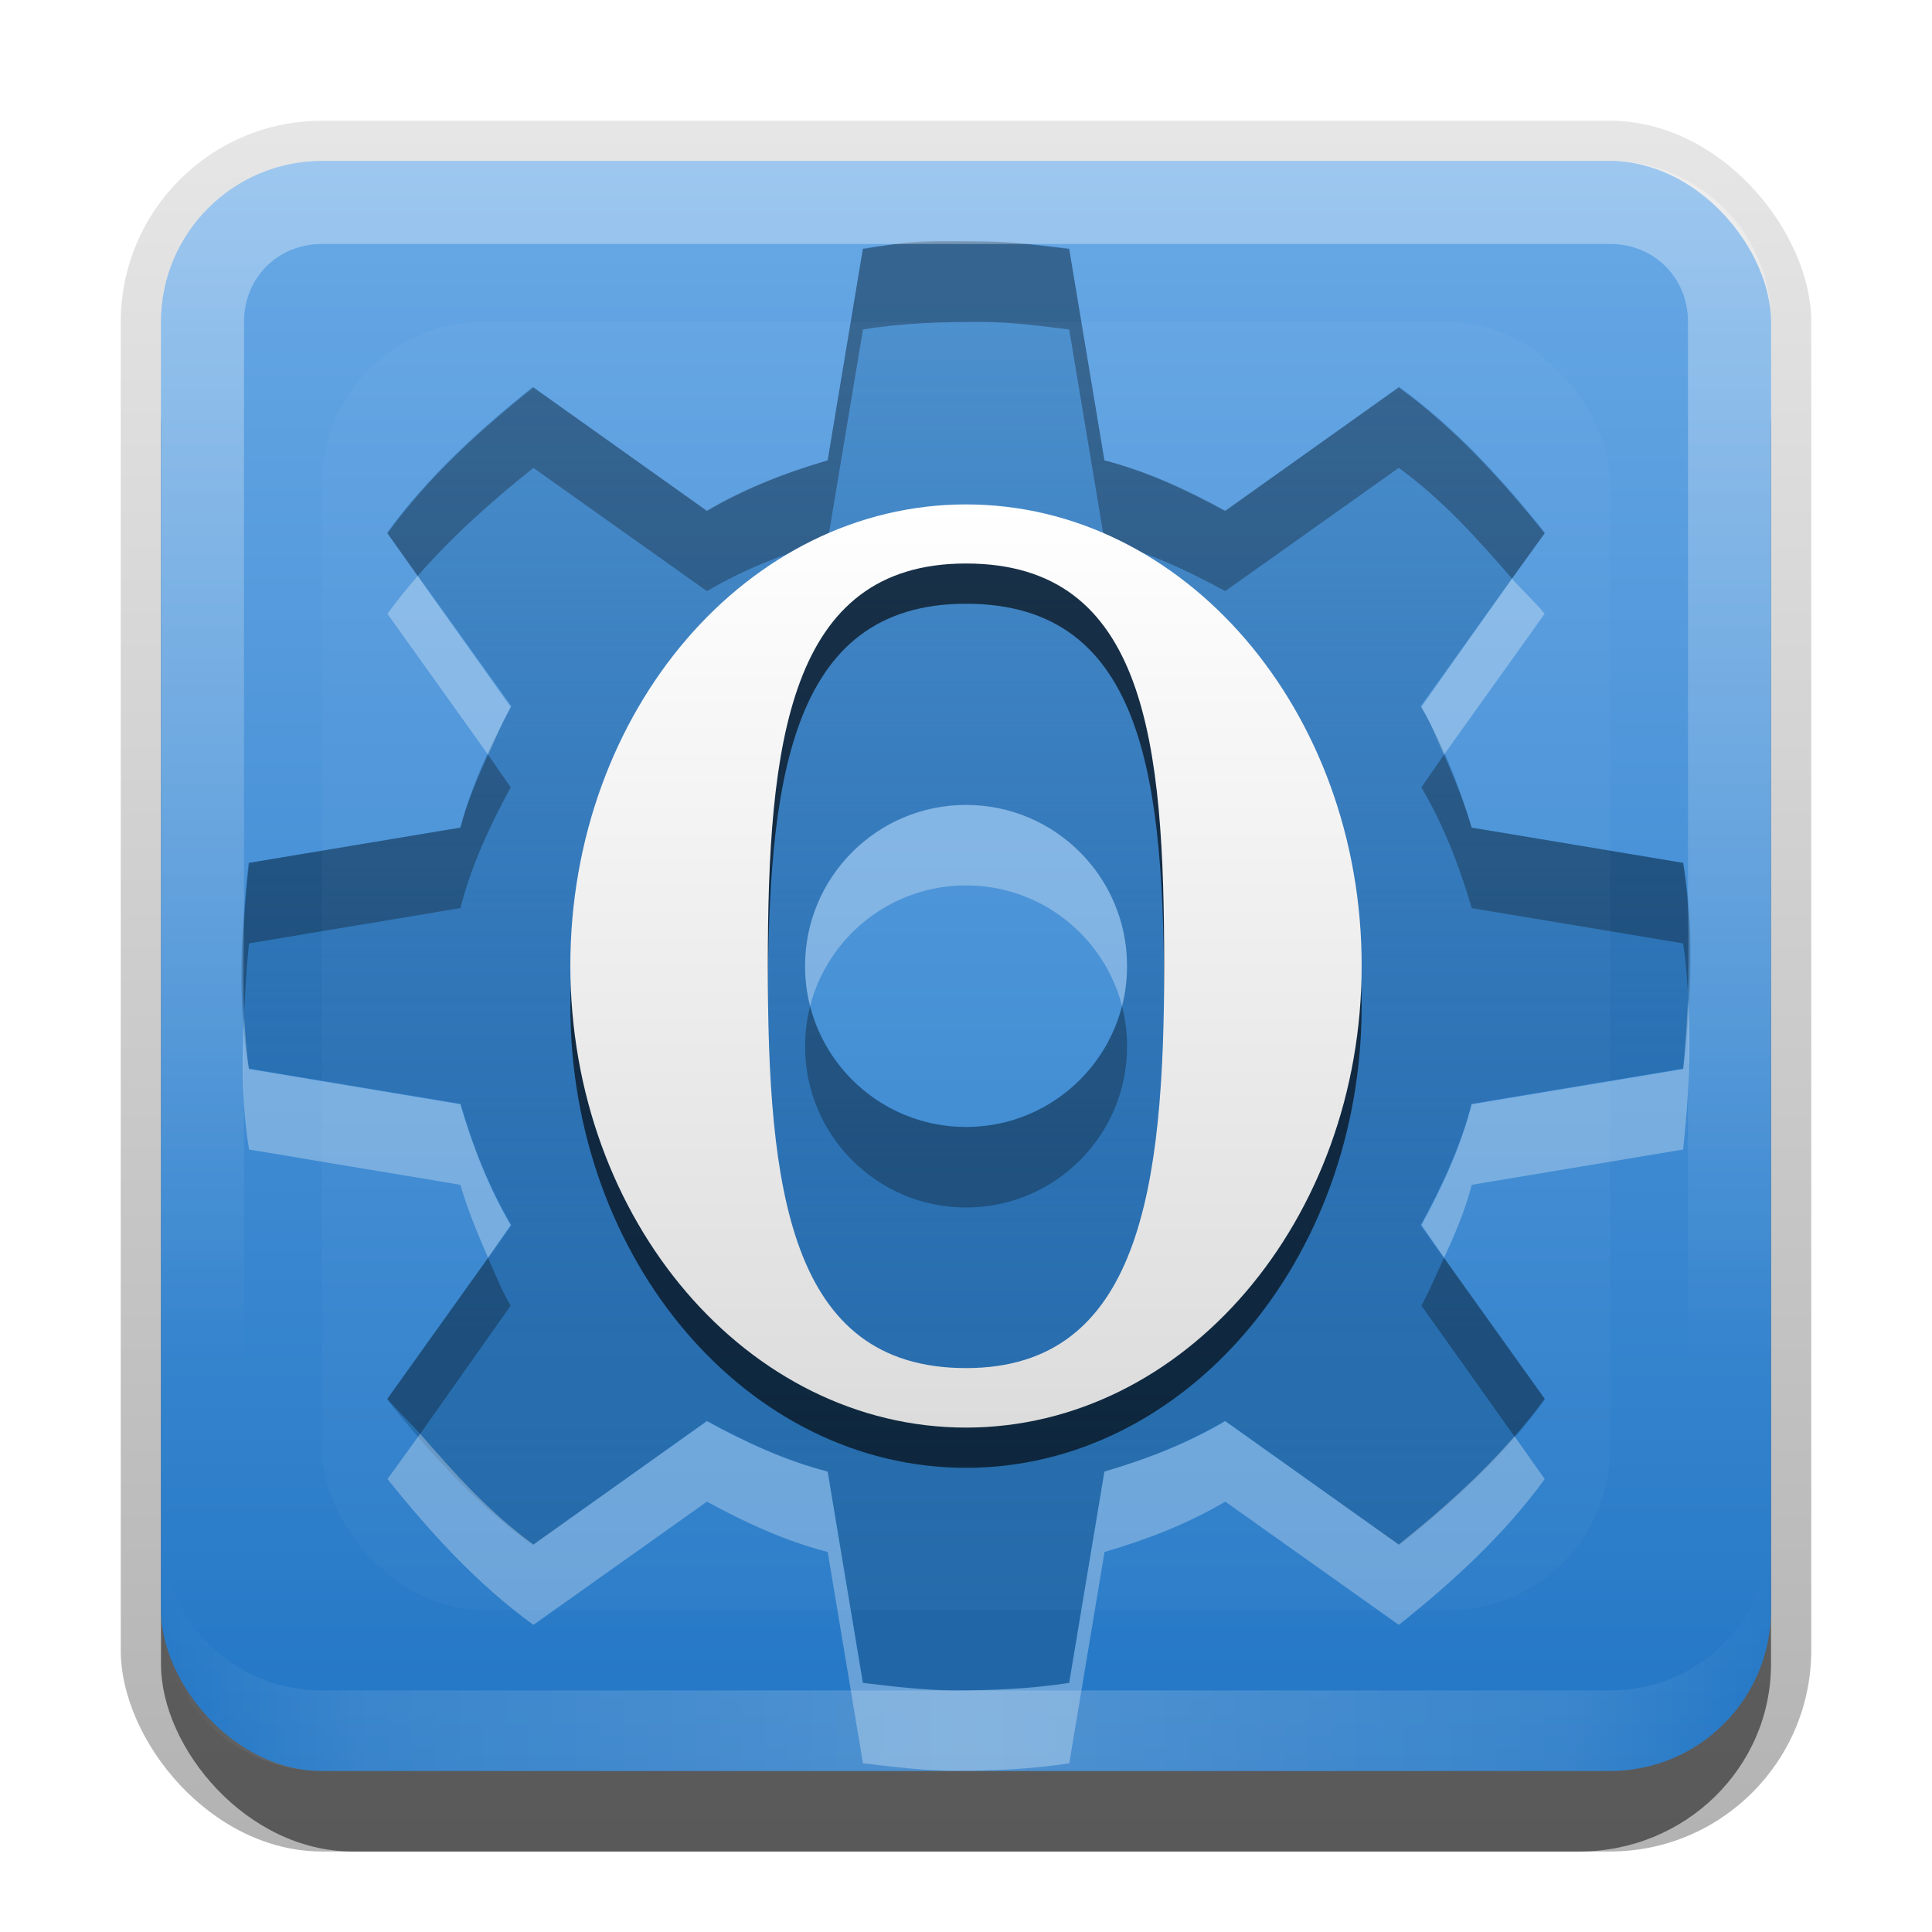 <?xml version="1.0" encoding="UTF-8"?>
<!-- Created with Inkscape (http://www.inkscape.org/) -->
<svg id="svg2" width="24" height="24" version="1.1" xmlns="http://www.w3.org/2000/svg" xmlns:cc="http://creativecommons.org/ns#" xmlns:dc="http://purl.org/dc/elements/1.1/" xmlns:rdf="http://www.w3.org/1999/02/22-rdf-syntax-ns#" xmlns:xlink="http://www.w3.org/1999/xlink">
 <defs id="defs4">
  <linearGradient id="linearGradient3335" x1="11.375" x2="11.375" y1="22" y2="-9.817" gradientUnits="userSpaceOnUse">
   <stop id="stop3330" offset="0"/>
   <stop id="stop3333" stop-opacity="0" offset="1"/>
  </linearGradient>
  <linearGradient id="linearGradient3181" x1="-3.061" x2="-3.061" y1="27.258" y2="7.254" gradientTransform="translate(12.119 -7.258)" gradientUnits="userSpaceOnUse">
   <stop id="stop3702" stop-color="#2276c5" offset="0"/>
   <stop id="stop3704" stop-color="#69a9e6" offset="1"/>
  </linearGradient>
  <linearGradient id="linearGradient4422" x1="68.469" x2="68.469" y1="32.188" y2="106.1" gradientTransform="matrix(.162 0 0 .155 -.416 -.725)" gradientUnits="userSpaceOnUse">
   <stop id="stop3547" stop-color="#fff" offset="0"/>
   <stop id="stop3549" stop-color="#dcdcdc" offset="1"/>
  </linearGradient>
  <linearGradient id="linearGradient5894" x1="48" x2="48" y1="80" y2="16" gradientTransform="matrix(.25 0 0 .25 .004 -2)" gradientUnits="userSpaceOnUse">
   <stop id="stop5890" stop-color="#2167a8" offset="0"/>
   <stop id="stop5892" stop-color="#2167a8" stop-opacity=".372" offset="1"/>
  </linearGradient>
  <clipPath id="clipPath2849">
   <rect id="rect2851" x="1" y="1" width="20" height="20" rx="2" ry="2" fill="#fff" fill-rule="evenodd"/>
  </clipPath>
  <filter id="filter3194" x="-.18" y="-.18" width="1.36" height="1.36" color-interpolation-filters="sRGB">
   <feGaussianBlur id="feGaussianBlur3196" stdDeviation="1.2"/>
  </filter>
  <filter id="filter3819">
   <feGaussianBlur id="feGaussianBlur3821" stdDeviation="0.213"/>
  </filter>
  <linearGradient id="linearGradient3845" x1="11" x2="21" y1="19.5" y2="19.5" gradientTransform="translate(1,-1)" gradientUnits="userSpaceOnUse" spreadMethod="reflect">
   <stop id="stop3833" stop-color="#fff" offset="0"/>
   <stop id="stop3821" stop-color="#fff" stop-opacity=".498" offset=".75"/>
   <stop id="stop3835" stop-color="#fff" stop-opacity="0" offset="1"/>
  </linearGradient>
  <linearGradient id="linearGradient3961" x1="10" x2="10" y1="1" y2="16" gradientTransform="translate(1,-1)" gradientUnits="userSpaceOnUse">
   <stop id="stop3825" stop-color="#fff" offset="0"/>
   <stop id="stop3829" stop-color="#fff" stop-opacity="0" offset="1"/>
  </linearGradient>
 </defs>
 <g id="layer1" transform="translate(0,2)">
  <g id="g3337" transform="translate(1,-1)">
   <rect id="rect3371" x=".5" y=".5" width="21" height="21.5" rx="2.5" ry="2.5" fill="url(#linearGradient3335)" opacity=".3"/>
   <rect id="rect2553" x="1" y="2" width="20" height="20" rx="2.381" ry="2.326" opacity=".5"/>
  </g>
  <rect id="rect3173" x="2" width="20" height="20" rx="2" ry="2" fill="url(#linearGradient3181)" fill-rule="evenodd"/>
  <path id="path4867" d="m12.234 1c-0.504-1e-3 -1.016 0.004-1.515 0.086l-0.437 2.633c-0.524 0.153-1.028 0.355-1.5 0.633l-2.163-1.547c-0.668 0.534-1.308 1.117-1.812 1.812l1.546 2.156c-0.261 0.479-0.495 0.977-0.633 1.508l-2.632 0.438c-0.096 0.849-0.14 1.707 0 2.555l2.632 0.438c0.153 0.524 0.355 1.036 0.633 1.508l-1.546 2.164c0.534 0.668 1.117 1.308 1.812 1.812l2.163-1.547c0.479 0.262 0.97 0.495 1.5 0.633l0.437 2.625c0.371 0.045 0.75 0.09 1.125 0.094 0.48 0 0.962-0.02 1.437-0.094l0.437-2.625c0.524-0.153 1.028-0.355 1.5-0.633l2.163 1.547c0.668-0.534 1.308-1.117 1.812-1.812l-1.546-2.164c0.262-0.479 0.495-0.977 0.633-1.508l2.632-0.438c0.095-0.849 0.14-1.707 0-2.555l-2.632-0.438c-0.153-0.525-0.355-1.036-0.633-1.508l1.546-2.156c-0.534-0.668-1.117-1.308-1.812-1.812l-2.163 1.547c-0.479-0.262-0.968-0.495-1.5-0.633l-0.437-2.633c-0.348-0.043-0.696-0.083-1.046-0.086zm-0.234 7c1.104 0 1.999 0.895 1.999 2s-0.895 2-1.999 2-1.999-0.895-1.999-2 0.895-2 1.999-2z" fill="url(#linearGradient5894)"/>
  <path id="path3793" d="m5.188 5.156c-0.131 0.151-0.258 0.307-0.375 0.469l1.25 1.75c0.094-0.205 0.174-0.396 0.281-0.594l-1.156-1.625zm13.594 0.031-1.125 1.594c0.114 0.195 0.191 0.388 0.281 0.594l1.25-1.75c-0.124-0.155-0.276-0.287-0.406-0.438zm-6.781 2.812c-1.104 0-2 0.895-2 2 0 0.173 0.021 0.34 0.062 0.5 0.222-0.863 1.006-1.5 1.938-1.5s1.716 0.637 1.938 1.5c0.041-0.16 0.062-0.327 0.062-0.5 0-1.105-0.896-2-2-2zm8.969 2.406c-0.015 0.291-0.03 0.585-0.062 0.875l-2.625 0.438c-0.138 0.53-0.363 1.021-0.625 1.5l0.281 0.406c0.138-0.299 0.261-0.587 0.344-0.906l2.625-0.438c0.069-0.617 0.098-1.256 0.062-1.875zm-17.938 0.219c-0.028 0.551-0.028 1.109 0.062 1.656l2.625 0.438c0.09 0.308 0.215 0.612 0.344 0.906l0.281-0.406c-0.277-0.472-0.472-0.976-0.625-1.5l-2.625-0.438c-0.035-0.212-0.048-0.443-0.062-0.656zm5.75 5.031-2.156 1.531c-0.533-0.387-0.976-0.877-1.406-1.375l-0.406 0.562c0.534 0.668 1.118 1.308 1.812 1.812l2.156-1.531c0.479 0.262 0.97 0.488 1.5 0.625l0.438 2.625c0.371 0.045 0.751 0.09 1.125 0.094 0.48 0 0.962-0.02 1.438-0.094l0.438-2.625c0.524-0.153 1.028-0.347 1.5-0.625l2.156 1.531c0.668-0.534 1.309-1.117 1.812-1.812l-0.375-0.531c-0.431 0.496-0.925 0.934-1.438 1.344l-2.156-1.531c-0.472 0.278-0.976 0.472-1.5 0.625l-0.438 2.625c-0.475 0.074-0.958 0.094-1.438 0.094-0.374-4e-3 -0.754-0.049-1.125-0.094l-0.438-2.625c-0.53-0.137-1.021-0.363-1.5-0.625z" fill="#fff" opacity=".3"/>
  <path id="path3802" d="m11.469 1c-0.253 0.011-0.5 0.053-0.75 0.094l-0.438 2.625c-0.524 0.153-1.028 0.347-1.5 0.625l-2.156-1.531c-0.668 0.534-1.308 1.117-1.812 1.812l0.375 0.531c0.431-0.496 0.925-0.934 1.438-1.344l2.156 1.531c0.472-0.278 0.976-0.472 1.5-0.625l0.438-2.625c0.499-0.082 0.996-0.095 1.5-0.094 0.351 0.003 0.715 0.051 1.062 0.094l0.438 2.625c0.531 0.137 1.021 0.363 1.5 0.625l2.156-1.531c0.533 0.387 0.976 0.877 1.406 1.375l0.406-0.562c-0.534-0.668-1.118-1.308-1.812-1.812l-2.156 1.531c-0.479-0.262-0.969-0.488-1.5-0.625l-0.438-2.625c-0.348-0.043-0.711-0.091-1.062-0.094-0.252-5e-4 -0.497-0.011-0.75 0zm-5.406 6.375c-0.133 0.292-0.263 0.595-0.344 0.906l-2.625 0.438c-0.07 0.626-0.101 1.247-0.062 1.875 0.015-0.291 0.03-0.585 0.062-0.875l2.625-0.438c0.137-0.53 0.364-1.021 0.625-1.5l-0.281-0.406zm11.875 0-0.281 0.406c0.277 0.472 0.472 0.975 0.625 1.5l2.625 0.438c0.035 0.212 0.048 0.412 0.062 0.625 0.026-0.541 0.026-1.087-0.062-1.625l-2.625-0.438c-0.09-0.308-0.215-0.612-0.344-0.906zm-7.875 3.125c-0.041 0.16-0.062 0.327-0.062 0.5 0 1.105 0.896 2 2 2s2-0.895 2-2c0-0.173-0.021-0.34-0.062-0.5-0.222 0.863-1.006 1.5-1.938 1.5s-1.716-0.637-1.938-1.5zm-4 3.125-1.25 1.75c0.124 0.155 0.276 0.287 0.406 0.438l1.125-1.594c-0.114-0.195-0.191-0.388-0.281-0.594zm11.875 0c-0.091 0.198-0.177 0.403-0.281 0.594l1.156 1.625c0.131-0.151 0.258-0.307 0.375-0.469l-1.25-1.75z" opacity=".3"/>
  <path id="rect3050" d="m4 0c-1.108 0-2 0.892-2 2v16c0 1.108 0.892 2 2 2h16c1.108 0 2-0.892 2-2v-16c0-1.108-0.892-2-2-2h-16zm0 1.031h16c0.55 0 0.969 0.419 0.969 0.969v16c0 0.55-0.419 0.969-0.969 0.969h-16c-0.55 0-0.969-0.419-0.969-0.969v-16c0-0.55 0.419-0.969 0.969-0.969z" fill="url(#linearGradient3961)" fill-rule="evenodd" opacity=".35"/>
  <path id="path3235" d="m4 20c-1.108 0-2-0.892-2-2v-1c0 1.108 0.892 2 2 2h16c1.108 0 2-0.892 2-2v1c0 1.108-0.892 2-2 2h-16z" fill="url(#linearGradient3845)" fill-rule="evenodd" opacity=".2"/>
 </g>
 <g id="layer2" transform="translate(0,2)">
  <rect id="rect2410" transform="translate(1,-1)" x="3" y="3" width="16" height="16" rx="2" ry="2" clip-path="url(#clipPath2849)" fill="#fff" filter="url(#filter3194)" opacity=".15"/>
 </g>
 <g id="layer3" transform="translate(0,2)">
  <path id="path3815" d="m12 4.766c-2.712 2e-7 -4.915 2.566-4.915 5.729 0 3.164 2.203 5.739 4.915 5.739 2.712 0 4.915-2.575 4.915-5.739 0-3.164-2.203-5.729-4.915-5.729zm0 0.734c2.247 0 2.462 2.236 2.462 4.995 1e-6 2.76-0.299 5-2.462 5-2.202 0-2.462-2.24-2.462-5 3e-7 -2.76 0.254-4.995 2.462-4.995z" filter="url(#filter3819)" opacity=".8"/>
  <path id="path3539" d="m12 4.266c-2.712 2e-7 -4.915 2.566-4.915 5.729 0 3.164 2.203 5.739 4.915 5.739 2.712 0 4.915-2.575 4.915-5.739 0-3.164-2.203-5.729-4.915-5.729zm0 0.734c2.247 0 2.462 2.236 2.462 4.995 1e-6 2.76-0.299 5-2.462 5-2.202 0-2.462-2.24-2.462-5 3e-7 -2.76 0.254-4.995 2.462-4.995z" fill="url(#linearGradient4422)"/>
 </g>
</svg>
